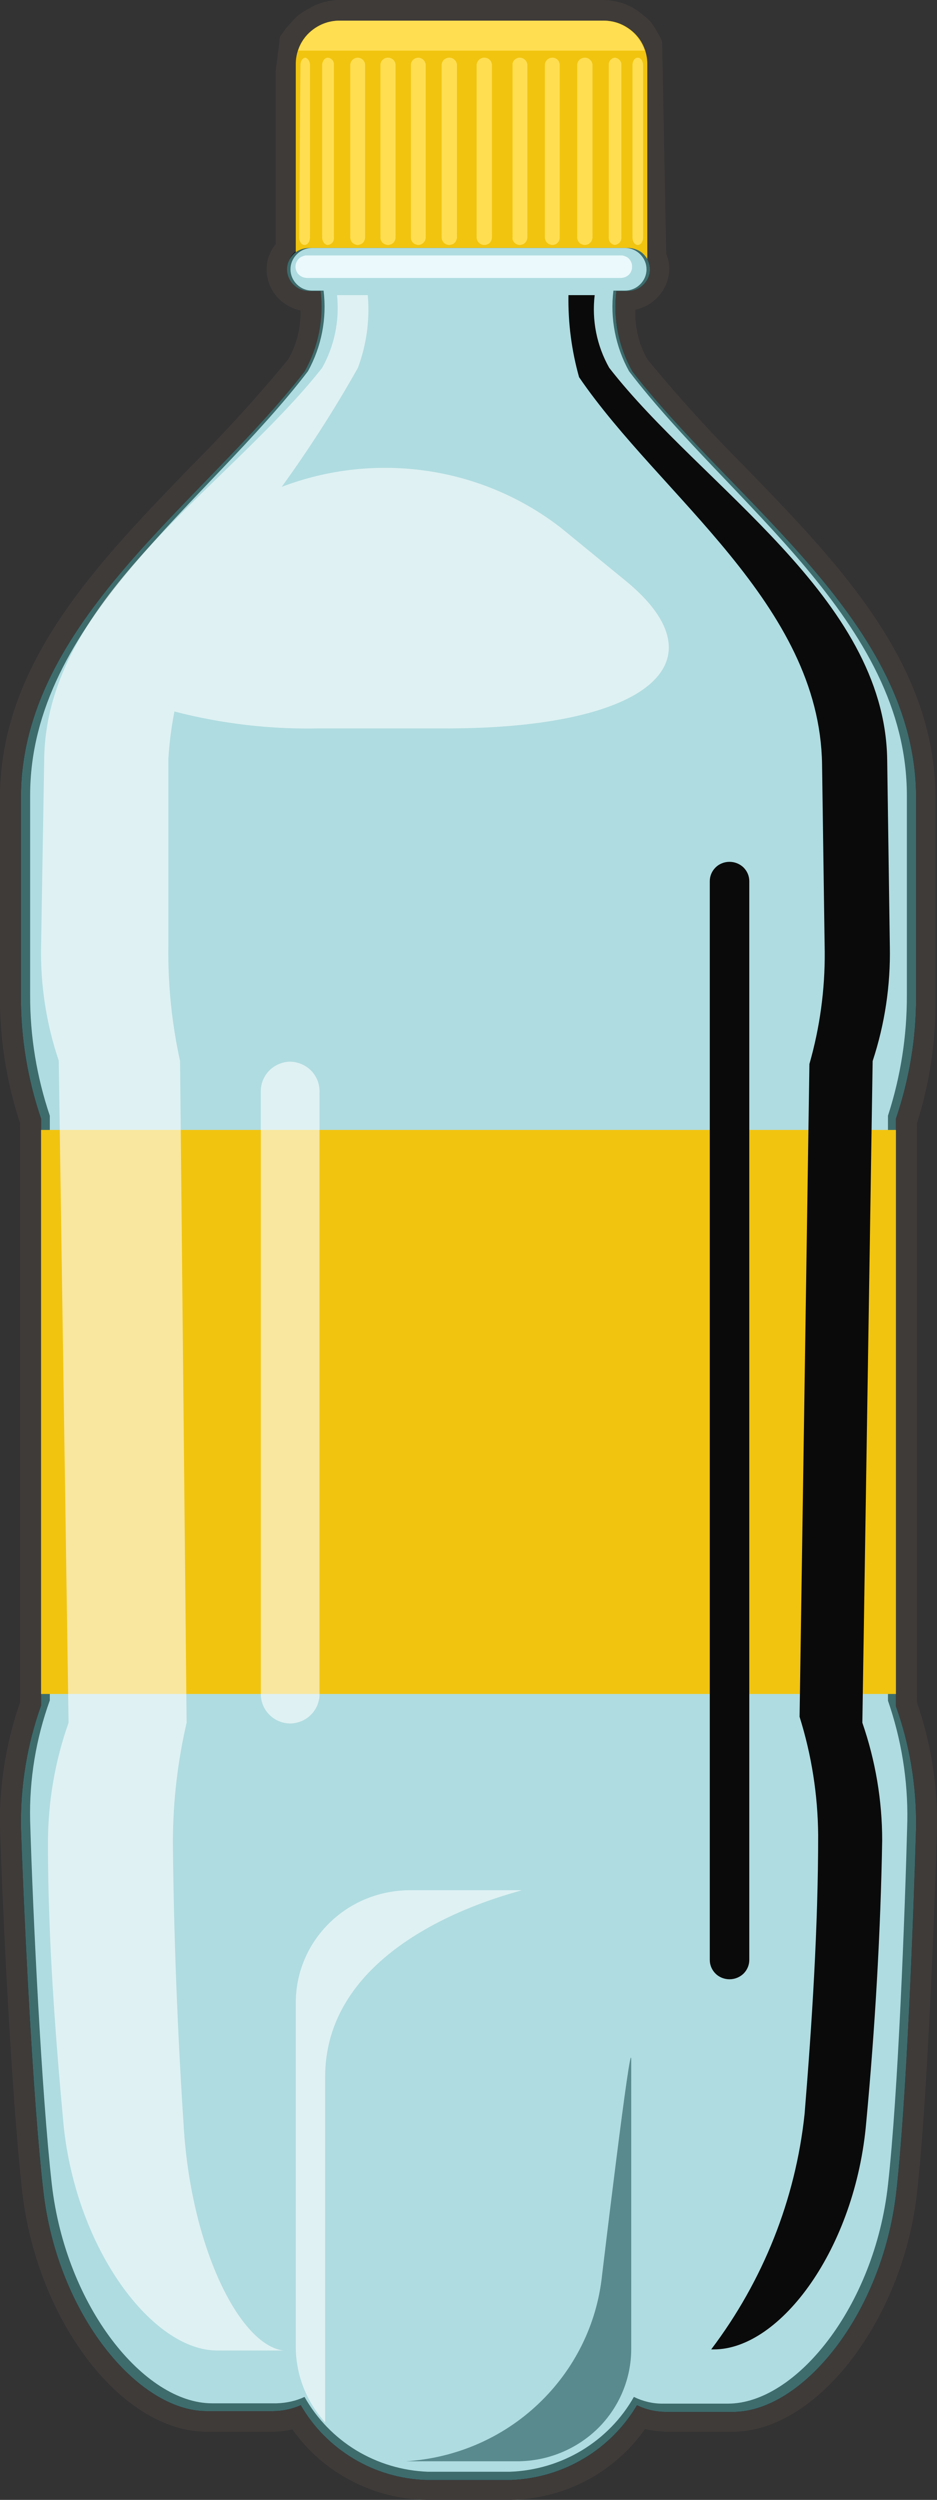 <svg width="6" height="16" viewBox="0 0 6 16" fill="none" xmlns="http://www.w3.org/2000/svg">
<rect x="0" y="0" width="6" height="16" fill="#333333" stroke="none"/>
<g clip-path="url(#clip0_1779_4640)">
<path d="M2.731 16C2.561 15.997 2.395 15.955 2.246 15.876C2.097 15.798 1.969 15.686 1.872 15.549C1.831 15.559 1.788 15.564 1.746 15.564H1.324C0.78 15.564 0.244 14.861 0.144 14.044C0.078 13.471 0.019 12.304 -7.12571e-05 11.693C-0.005 11.421 0.039 11.151 0.129 10.894V7.191C0.043 6.931 -0.001 6.659 -7.12571e-05 6.386V5.106C-7.12571e-05 4.247 0.622 3.607 1.219 2.989C1.439 2.769 1.649 2.539 1.846 2.299C1.9 2.204 1.927 2.096 1.924 1.987C1.862 1.974 1.807 1.941 1.768 1.893C1.728 1.845 1.707 1.785 1.707 1.723C1.707 1.665 1.728 1.609 1.765 1.563V0.455L1.789 0.271V0.254C1.789 0.254 1.789 0.233 1.809 0.213C1.824 0.189 1.842 0.166 1.863 0.146C1.876 0.13 1.891 0.115 1.906 0.101C1.93 0.082 1.955 0.066 1.982 0.053C1.996 0.043 2.012 0.035 2.028 0.029C2.076 0.01 2.126 5.83417e-05 2.177 0L3.862 0C3.913 0.001 3.963 0.01 4.01 0.029L4.04 0.043C4.069 0.058 4.096 0.077 4.12 0.098C4.137 0.111 4.153 0.125 4.167 0.141C4.182 0.161 4.196 0.182 4.208 0.204C4.22 0.224 4.231 0.244 4.24 0.266L4.266 1.625C4.279 1.655 4.285 1.687 4.286 1.719C4.285 1.78 4.264 1.84 4.224 1.888C4.185 1.935 4.13 1.969 4.069 1.982C4.064 2.093 4.09 2.202 4.145 2.299C4.342 2.539 4.551 2.769 4.771 2.989C5.371 3.607 5.99 4.247 5.99 5.106V6.386C5.994 6.659 5.954 6.931 5.871 7.191V10.894C5.96 11.151 6.004 11.421 6 11.693C5.983 12.289 5.937 13.457 5.871 14.044C5.778 14.852 5.23 15.564 4.693 15.564H4.269C4.222 15.563 4.176 15.557 4.13 15.547C4.034 15.684 3.905 15.797 3.756 15.876C3.606 15.955 3.439 15.997 3.269 16H2.731Z" fill="#3F3B39"/>
<path d="M5.737 7.232V7.16C5.822 6.91 5.866 6.649 5.866 6.386V5.106C5.866 3.986 4.708 3.226 4.05 2.378C3.961 2.221 3.925 2.041 3.947 1.862H4.02C4.058 1.862 4.094 1.848 4.12 1.822C4.147 1.796 4.162 1.76 4.162 1.723C4.162 1.701 4.157 1.678 4.145 1.659V0.407C4.144 0.379 4.138 0.35 4.128 0.324C4.123 0.309 4.116 0.294 4.108 0.28L4.074 0.24C4.065 0.228 4.054 0.218 4.042 0.209C4.028 0.195 4.011 0.184 3.994 0.175L3.962 0.151C3.93 0.139 3.896 0.132 3.862 0.132H2.177C2.143 0.132 2.109 0.138 2.077 0.151L2.046 0.168C2.027 0.176 2.009 0.187 1.994 0.201L1.965 0.24C1.953 0.252 1.943 0.265 1.936 0.28C1.927 0.294 1.92 0.309 1.914 0.324C1.905 0.351 1.899 0.379 1.897 0.407V1.606C1.88 1.619 1.866 1.635 1.857 1.654C1.847 1.672 1.842 1.693 1.841 1.714C1.841 1.751 1.856 1.786 1.882 1.812C1.909 1.838 1.945 1.853 1.982 1.853H2.055C2.079 2.034 2.042 2.218 1.95 2.378C1.292 3.226 0.134 3.986 0.134 5.106V6.386C0.134 6.649 0.178 6.91 0.263 7.16V10.916C0.174 11.165 0.131 11.427 0.134 11.69C0.154 12.275 0.21 13.447 0.278 14.027C0.368 14.809 0.88 15.432 1.324 15.432H1.746C1.808 15.432 1.869 15.419 1.926 15.394C2.007 15.535 2.124 15.653 2.265 15.737C2.405 15.821 2.566 15.868 2.731 15.873H3.269C3.435 15.867 3.596 15.82 3.737 15.736C3.879 15.652 3.996 15.534 4.079 15.394C4.138 15.422 4.203 15.437 4.269 15.437H4.693C5.137 15.437 5.649 14.813 5.739 14.032C5.805 13.452 5.849 12.28 5.866 11.695C5.869 11.431 5.826 11.169 5.737 10.921V7.232Z" fill="#0A0A0A"/>
<path d="M4.145 1.721V0.408C4.145 0.371 4.137 0.335 4.123 0.301C4.109 0.268 4.088 0.237 4.062 0.212C4.035 0.186 4.004 0.166 3.97 0.152C3.936 0.138 3.899 0.132 3.862 0.132H2.177C2.14 0.132 2.103 0.138 2.069 0.152C2.035 0.166 2.004 0.186 1.977 0.212C1.951 0.237 1.93 0.268 1.916 0.301C1.902 0.335 1.894 0.371 1.894 0.408V1.721H4.145Z" fill="#F1C40F"/>
<path d="M4.128 0.324C4.11 0.268 4.074 0.22 4.026 0.185C3.979 0.151 3.921 0.132 3.862 0.132H2.177C2.118 0.132 2.06 0.151 2.012 0.185C1.963 0.219 1.928 0.268 1.909 0.324H4.128Z" fill="#FFDE52"/>
<path d="M2.338 1.52C2.338 1.526 2.337 1.532 2.334 1.538C2.332 1.544 2.328 1.549 2.324 1.554C2.319 1.558 2.314 1.562 2.308 1.564C2.302 1.566 2.296 1.568 2.289 1.568C2.277 1.567 2.265 1.562 2.256 1.553C2.248 1.544 2.243 1.532 2.243 1.52V0.417C2.243 0.405 2.248 0.393 2.256 0.384C2.265 0.375 2.277 0.37 2.289 0.369C2.302 0.369 2.315 0.374 2.324 0.383C2.333 0.392 2.338 0.404 2.338 0.417V1.52Z" fill="#FFDE52"/>
<path d="M2.533 1.52C2.533 1.526 2.532 1.532 2.529 1.538C2.527 1.544 2.523 1.549 2.519 1.554C2.514 1.558 2.509 1.562 2.503 1.564C2.497 1.566 2.491 1.568 2.484 1.568C2.478 1.568 2.472 1.566 2.466 1.564C2.46 1.562 2.454 1.558 2.45 1.554C2.445 1.549 2.442 1.544 2.439 1.538C2.437 1.532 2.436 1.526 2.436 1.52V0.417C2.436 0.404 2.441 0.392 2.45 0.383C2.459 0.374 2.471 0.369 2.484 0.369C2.497 0.369 2.51 0.374 2.519 0.383C2.528 0.392 2.533 0.404 2.533 0.417V1.52Z" fill="#FFDE52"/>
<path d="M2.726 1.52C2.726 1.532 2.721 1.544 2.712 1.553C2.704 1.562 2.692 1.567 2.679 1.568C2.673 1.568 2.667 1.566 2.661 1.564C2.655 1.562 2.649 1.558 2.645 1.554C2.64 1.549 2.637 1.544 2.634 1.538C2.632 1.532 2.631 1.526 2.631 1.52V0.417C2.631 0.404 2.636 0.392 2.645 0.383C2.654 0.374 2.666 0.369 2.679 0.369C2.692 0.37 2.704 0.375 2.712 0.384C2.721 0.393 2.726 0.405 2.726 0.417V1.52Z" fill="#FFDE52"/>
<path d="M2.926 1.52C2.926 1.526 2.924 1.532 2.922 1.538C2.92 1.544 2.916 1.549 2.911 1.554C2.907 1.558 2.902 1.562 2.896 1.564C2.89 1.566 2.883 1.568 2.877 1.568C2.871 1.568 2.864 1.566 2.858 1.564C2.852 1.562 2.847 1.558 2.842 1.554C2.838 1.549 2.834 1.544 2.832 1.538C2.829 1.532 2.828 1.526 2.828 1.52V0.417C2.828 0.404 2.833 0.392 2.842 0.383C2.852 0.374 2.864 0.369 2.877 0.369C2.89 0.369 2.902 0.374 2.911 0.383C2.921 0.392 2.926 0.404 2.926 0.417V1.52Z" fill="#FFDE52"/>
<path d="M3.15 1.52C3.15 1.532 3.145 1.545 3.136 1.554C3.127 1.563 3.114 1.568 3.101 1.568C3.088 1.568 3.076 1.563 3.067 1.554C3.058 1.545 3.052 1.532 3.052 1.52V0.417C3.052 0.404 3.058 0.392 3.067 0.383C3.076 0.374 3.088 0.369 3.101 0.369C3.114 0.369 3.127 0.374 3.136 0.383C3.145 0.392 3.15 0.404 3.15 0.417V1.52Z" fill="#FFDE52"/>
<path d="M3.377 1.52C3.377 1.526 3.375 1.532 3.373 1.538C3.371 1.544 3.367 1.549 3.362 1.554C3.358 1.558 3.353 1.562 3.347 1.564C3.341 1.566 3.334 1.568 3.328 1.568C3.322 1.568 3.315 1.566 3.31 1.564C3.304 1.562 3.299 1.558 3.294 1.553C3.29 1.549 3.287 1.544 3.284 1.538C3.282 1.532 3.281 1.526 3.282 1.52V0.417C3.281 0.411 3.282 0.405 3.284 0.399C3.287 0.393 3.29 0.388 3.294 0.383C3.299 0.379 3.304 0.375 3.31 0.373C3.315 0.37 3.322 0.369 3.328 0.369C3.341 0.369 3.353 0.374 3.362 0.383C3.372 0.392 3.377 0.404 3.377 0.417V1.52Z" fill="#FFDE52"/>
<path d="M3.584 1.52C3.584 1.526 3.583 1.532 3.581 1.538C3.579 1.544 3.576 1.549 3.571 1.553C3.567 1.558 3.562 1.562 3.556 1.564C3.55 1.566 3.544 1.568 3.538 1.568C3.531 1.568 3.525 1.566 3.519 1.564C3.513 1.562 3.508 1.558 3.503 1.554C3.499 1.549 3.495 1.544 3.493 1.538C3.49 1.532 3.489 1.526 3.489 1.52V0.417C3.489 0.404 3.494 0.392 3.503 0.383C3.512 0.374 3.525 0.369 3.538 0.369C3.544 0.369 3.55 0.37 3.556 0.373C3.562 0.375 3.567 0.379 3.571 0.383C3.576 0.388 3.579 0.393 3.581 0.399C3.583 0.405 3.584 0.411 3.584 0.417V1.52Z" fill="#FFDE52"/>
<path d="M3.794 1.52C3.794 1.526 3.792 1.532 3.79 1.538C3.788 1.544 3.784 1.549 3.779 1.554C3.775 1.558 3.769 1.562 3.764 1.564C3.758 1.566 3.751 1.568 3.745 1.568C3.738 1.568 3.732 1.566 3.726 1.564C3.72 1.562 3.715 1.558 3.71 1.554C3.706 1.549 3.702 1.544 3.7 1.538C3.697 1.532 3.696 1.526 3.696 1.52V0.417C3.696 0.404 3.701 0.392 3.71 0.383C3.72 0.374 3.732 0.369 3.745 0.369C3.758 0.369 3.77 0.374 3.779 0.383C3.789 0.392 3.794 0.404 3.794 0.417V1.52Z" fill="#FFDE52"/>
<path d="M3.979 1.52C3.98 1.531 3.976 1.543 3.968 1.552C3.96 1.561 3.949 1.566 3.937 1.568C3.932 1.567 3.926 1.565 3.921 1.563C3.916 1.56 3.911 1.556 3.908 1.552C3.904 1.547 3.901 1.542 3.9 1.537C3.898 1.531 3.898 1.525 3.898 1.52V0.417C3.898 0.411 3.898 0.406 3.9 0.4C3.901 0.395 3.904 0.39 3.908 0.385C3.911 0.381 3.916 0.377 3.921 0.374C3.926 0.371 3.932 0.37 3.937 0.369C3.949 0.37 3.96 0.376 3.968 0.385C3.976 0.394 3.98 0.405 3.979 0.417V1.52Z" fill="#FFDE52"/>
<path d="M4.118 1.52C4.118 1.546 4.103 1.568 4.084 1.568C4.064 1.568 4.05 1.546 4.05 1.52V0.417C4.05 0.391 4.064 0.369 4.084 0.369C4.103 0.369 4.118 0.391 4.118 0.417V1.52Z" fill="#FFDE52"/>
<path d="M2.063 0.417C2.063 0.391 2.08 0.369 2.099 0.369C2.105 0.37 2.111 0.371 2.116 0.374C2.121 0.377 2.125 0.381 2.129 0.385C2.133 0.39 2.135 0.395 2.137 0.4C2.138 0.406 2.139 0.411 2.138 0.417V1.52C2.139 1.525 2.138 1.531 2.137 1.537C2.135 1.542 2.133 1.547 2.129 1.552C2.125 1.556 2.121 1.56 2.116 1.563C2.111 1.565 2.105 1.567 2.099 1.568C2.08 1.568 2.063 1.546 2.063 1.52V0.417Z" fill="#FFDE52"/>
<path d="M1.924 0.417C1.924 0.391 1.938 0.369 1.958 0.369H1.95C1.97 0.369 1.985 0.391 1.985 0.417V1.52C1.985 1.546 1.97 1.568 1.95 1.568C1.931 1.568 1.916 1.546 1.916 1.52L1.924 0.417Z" fill="#FFDE52"/>
<path d="M5.866 6.386V5.106C5.866 3.986 4.708 3.226 4.05 2.378C3.961 2.221 3.925 2.041 3.947 1.863H4.02C4.058 1.863 4.094 1.848 4.12 1.822C4.147 1.796 4.162 1.76 4.162 1.724C4.162 1.705 4.158 1.687 4.151 1.671C4.144 1.654 4.133 1.639 4.12 1.626C4.107 1.613 4.091 1.603 4.074 1.597C4.057 1.59 4.039 1.587 4.02 1.587H1.98C1.961 1.587 1.943 1.59 1.926 1.597C1.909 1.603 1.893 1.613 1.88 1.626C1.867 1.639 1.856 1.654 1.849 1.671C1.842 1.687 1.838 1.705 1.838 1.724C1.838 1.76 1.853 1.796 1.88 1.822C1.906 1.848 1.942 1.863 1.98 1.863H2.053C2.075 2.041 2.039 2.221 1.95 2.378C1.292 3.226 0.134 3.986 0.134 5.106V6.386C0.134 6.649 0.178 6.91 0.263 7.16V10.916C0.174 11.165 0.131 11.427 0.134 11.69C0.154 12.275 0.21 13.447 0.278 14.027C0.368 14.809 0.88 15.432 1.324 15.432H1.746C1.808 15.432 1.869 15.419 1.926 15.394C2.007 15.535 2.124 15.653 2.265 15.737C2.405 15.821 2.566 15.868 2.731 15.873H3.269C3.435 15.867 3.596 15.82 3.737 15.736C3.879 15.652 3.996 15.534 4.079 15.394C4.138 15.423 4.203 15.437 4.269 15.437H4.693C5.137 15.437 5.649 14.814 5.739 14.032C5.805 13.452 5.849 12.28 5.866 11.695C5.869 11.432 5.826 11.169 5.737 10.921V7.16C5.822 6.91 5.866 6.649 5.866 6.386Z" fill="#3E6C6D"/>
<path d="M5.807 6.369V5.091C5.807 3.977 4.674 3.222 4.028 2.376C3.941 2.218 3.906 2.038 3.928 1.86H4.001C4.038 1.86 4.073 1.846 4.099 1.82C4.125 1.795 4.14 1.76 4.14 1.724C4.14 1.687 4.125 1.653 4.099 1.627C4.073 1.601 4.038 1.587 4.001 1.587H1.999C1.962 1.587 1.927 1.601 1.901 1.627C1.875 1.653 1.86 1.687 1.86 1.724C1.86 1.76 1.875 1.795 1.901 1.82C1.927 1.846 1.962 1.86 1.999 1.86H2.072C2.094 2.038 2.059 2.218 1.972 2.376C1.326 3.222 0.193 3.977 0.193 5.091V6.369C0.192 6.631 0.235 6.892 0.319 7.141V10.883C0.23 11.129 0.187 11.39 0.193 11.652C0.21 12.237 0.266 13.404 0.332 13.982C0.422 14.761 0.922 15.382 1.358 15.382H1.772C1.834 15.38 1.895 15.367 1.95 15.341C2.029 15.481 2.143 15.599 2.281 15.683C2.42 15.767 2.578 15.814 2.74 15.82H3.265C3.428 15.814 3.587 15.767 3.726 15.683C3.865 15.599 3.98 15.481 4.059 15.341C4.118 15.37 4.182 15.385 4.247 15.384H4.662C5.096 15.384 5.6 14.763 5.686 13.984C5.751 13.406 5.795 12.239 5.81 11.654C5.814 11.393 5.772 11.133 5.686 10.885V7.141C5.767 6.891 5.808 6.631 5.807 6.369Z" fill="#AFDCE0"/>
<path d="M4.047 1.707C4.048 1.716 4.046 1.726 4.042 1.735C4.039 1.744 4.033 1.752 4.027 1.758C4.02 1.765 4.011 1.77 4.002 1.774C3.993 1.777 3.984 1.779 3.974 1.779H1.968C1.958 1.779 1.948 1.777 1.939 1.774C1.93 1.77 1.921 1.765 1.914 1.758C1.907 1.752 1.902 1.744 1.898 1.735C1.894 1.726 1.892 1.716 1.892 1.707C1.892 1.697 1.894 1.688 1.898 1.679C1.902 1.67 1.907 1.662 1.914 1.655C1.921 1.648 1.93 1.643 1.939 1.64C1.948 1.636 1.958 1.634 1.968 1.635H3.974C3.984 1.634 3.993 1.636 4.002 1.64C4.011 1.643 4.02 1.648 4.027 1.655C4.033 1.662 4.039 1.67 4.042 1.679C4.046 1.688 4.048 1.697 4.047 1.707Z" fill="#EBF9FC"/>
<path opacity="0.6" d="M3.338 12.098H2.626C2.432 12.098 2.246 12.173 2.109 12.308C1.971 12.443 1.894 12.626 1.894 12.817V15.024C1.895 15.201 1.962 15.372 2.082 15.504V13.294C2.082 12.361 3.384 12.098 3.338 12.098Z" fill="white"/>
<path d="M2.599 15.753H3.311C3.505 15.753 3.691 15.677 3.828 15.543C3.965 15.408 4.042 15.225 4.042 15.034V13.184C4.042 12.999 3.855 14.564 3.855 14.564C3.822 14.877 3.678 15.167 3.448 15.385C3.219 15.603 2.918 15.733 2.599 15.753Z" fill="#598A8E"/>
<path d="M5.737 7.232H0.263V10.842H5.737V7.232Z" fill="#F1C40F"/>
<g style="mix-blend-mode:overlay" opacity="0.6">
<path d="M2.046 10.846C2.045 10.895 2.025 10.942 1.99 10.976C1.955 11.011 1.907 11.03 1.858 11.031C1.808 11.03 1.761 11.011 1.726 10.976C1.691 10.942 1.671 10.895 1.67 10.846V6.98C1.671 6.931 1.691 6.885 1.726 6.85C1.761 6.816 1.808 6.796 1.858 6.795C1.907 6.796 1.955 6.816 1.99 6.85C2.025 6.885 2.045 6.931 2.046 6.98V10.846Z" fill="white"/>
</g>
<g style="mix-blend-mode:overlay" opacity="0.6">
<path d="M4.018 3.727L3.594 3.38C3.345 3.186 3.049 3.06 2.735 3.014C2.421 2.968 2.1 3.003 1.804 3.116C1.981 2.871 2.144 2.617 2.292 2.354C2.347 2.205 2.369 2.047 2.355 1.889H2.158C2.175 2.05 2.142 2.212 2.063 2.354C1.463 3.116 0.297 3.821 0.283 4.856L0.263 6.055C0.258 6.304 0.296 6.552 0.376 6.788L0.439 11.026C0.351 11.274 0.307 11.535 0.307 11.798C0.307 12.385 0.351 12.997 0.407 13.601C0.488 14.396 0.975 15.044 1.39 15.044H1.816C1.536 15.012 1.219 14.382 1.175 13.589C1.136 12.992 1.112 12.373 1.107 11.786C1.108 11.53 1.137 11.276 1.195 11.026L1.153 6.791C1.1 6.55 1.075 6.304 1.078 6.057V4.859C1.084 4.757 1.097 4.655 1.117 4.554C1.419 4.632 1.731 4.669 2.043 4.662H2.892C4.145 4.655 4.632 4.24 4.018 3.727Z" fill="white"/>
</g>
<g style="mix-blend-mode:overlay">
<path d="M5.588 6.791C5.666 6.554 5.703 6.306 5.698 6.057L5.681 4.859C5.664 3.821 4.493 3.116 3.901 2.354C3.821 2.212 3.789 2.05 3.808 1.889H3.64C3.637 2.066 3.66 2.243 3.708 2.414C4.228 3.176 5.249 3.866 5.264 4.892L5.281 6.091C5.283 6.334 5.25 6.576 5.183 6.81L5.12 10.988C5.197 11.233 5.237 11.489 5.239 11.745C5.239 12.328 5.2 12.944 5.152 13.531C5.094 14.077 4.887 14.597 4.554 15.037H4.571C4.998 15.037 5.478 14.389 5.547 13.582C5.603 12.985 5.639 12.366 5.649 11.779C5.649 11.523 5.606 11.269 5.522 11.026L5.588 6.791Z" fill="#0A0A0A"/>
</g>
<g style="mix-blend-mode:overlay">
<path d="M4.798 12.544C4.798 12.577 4.785 12.608 4.761 12.632C4.737 12.655 4.705 12.668 4.671 12.668C4.638 12.668 4.605 12.655 4.582 12.632C4.558 12.608 4.545 12.577 4.545 12.544V5.64C4.545 5.607 4.558 5.576 4.582 5.552C4.605 5.529 4.638 5.516 4.671 5.516C4.705 5.516 4.737 5.529 4.761 5.552C4.785 5.576 4.798 5.607 4.798 5.64V12.544Z" fill="#0A0A0A"/>
</g>
</g>
<defs>
<clipPath id="clip0_1779_4640">
<rect width="6" height="16" fill="white"/>
</clipPath>
</defs>
</svg>
